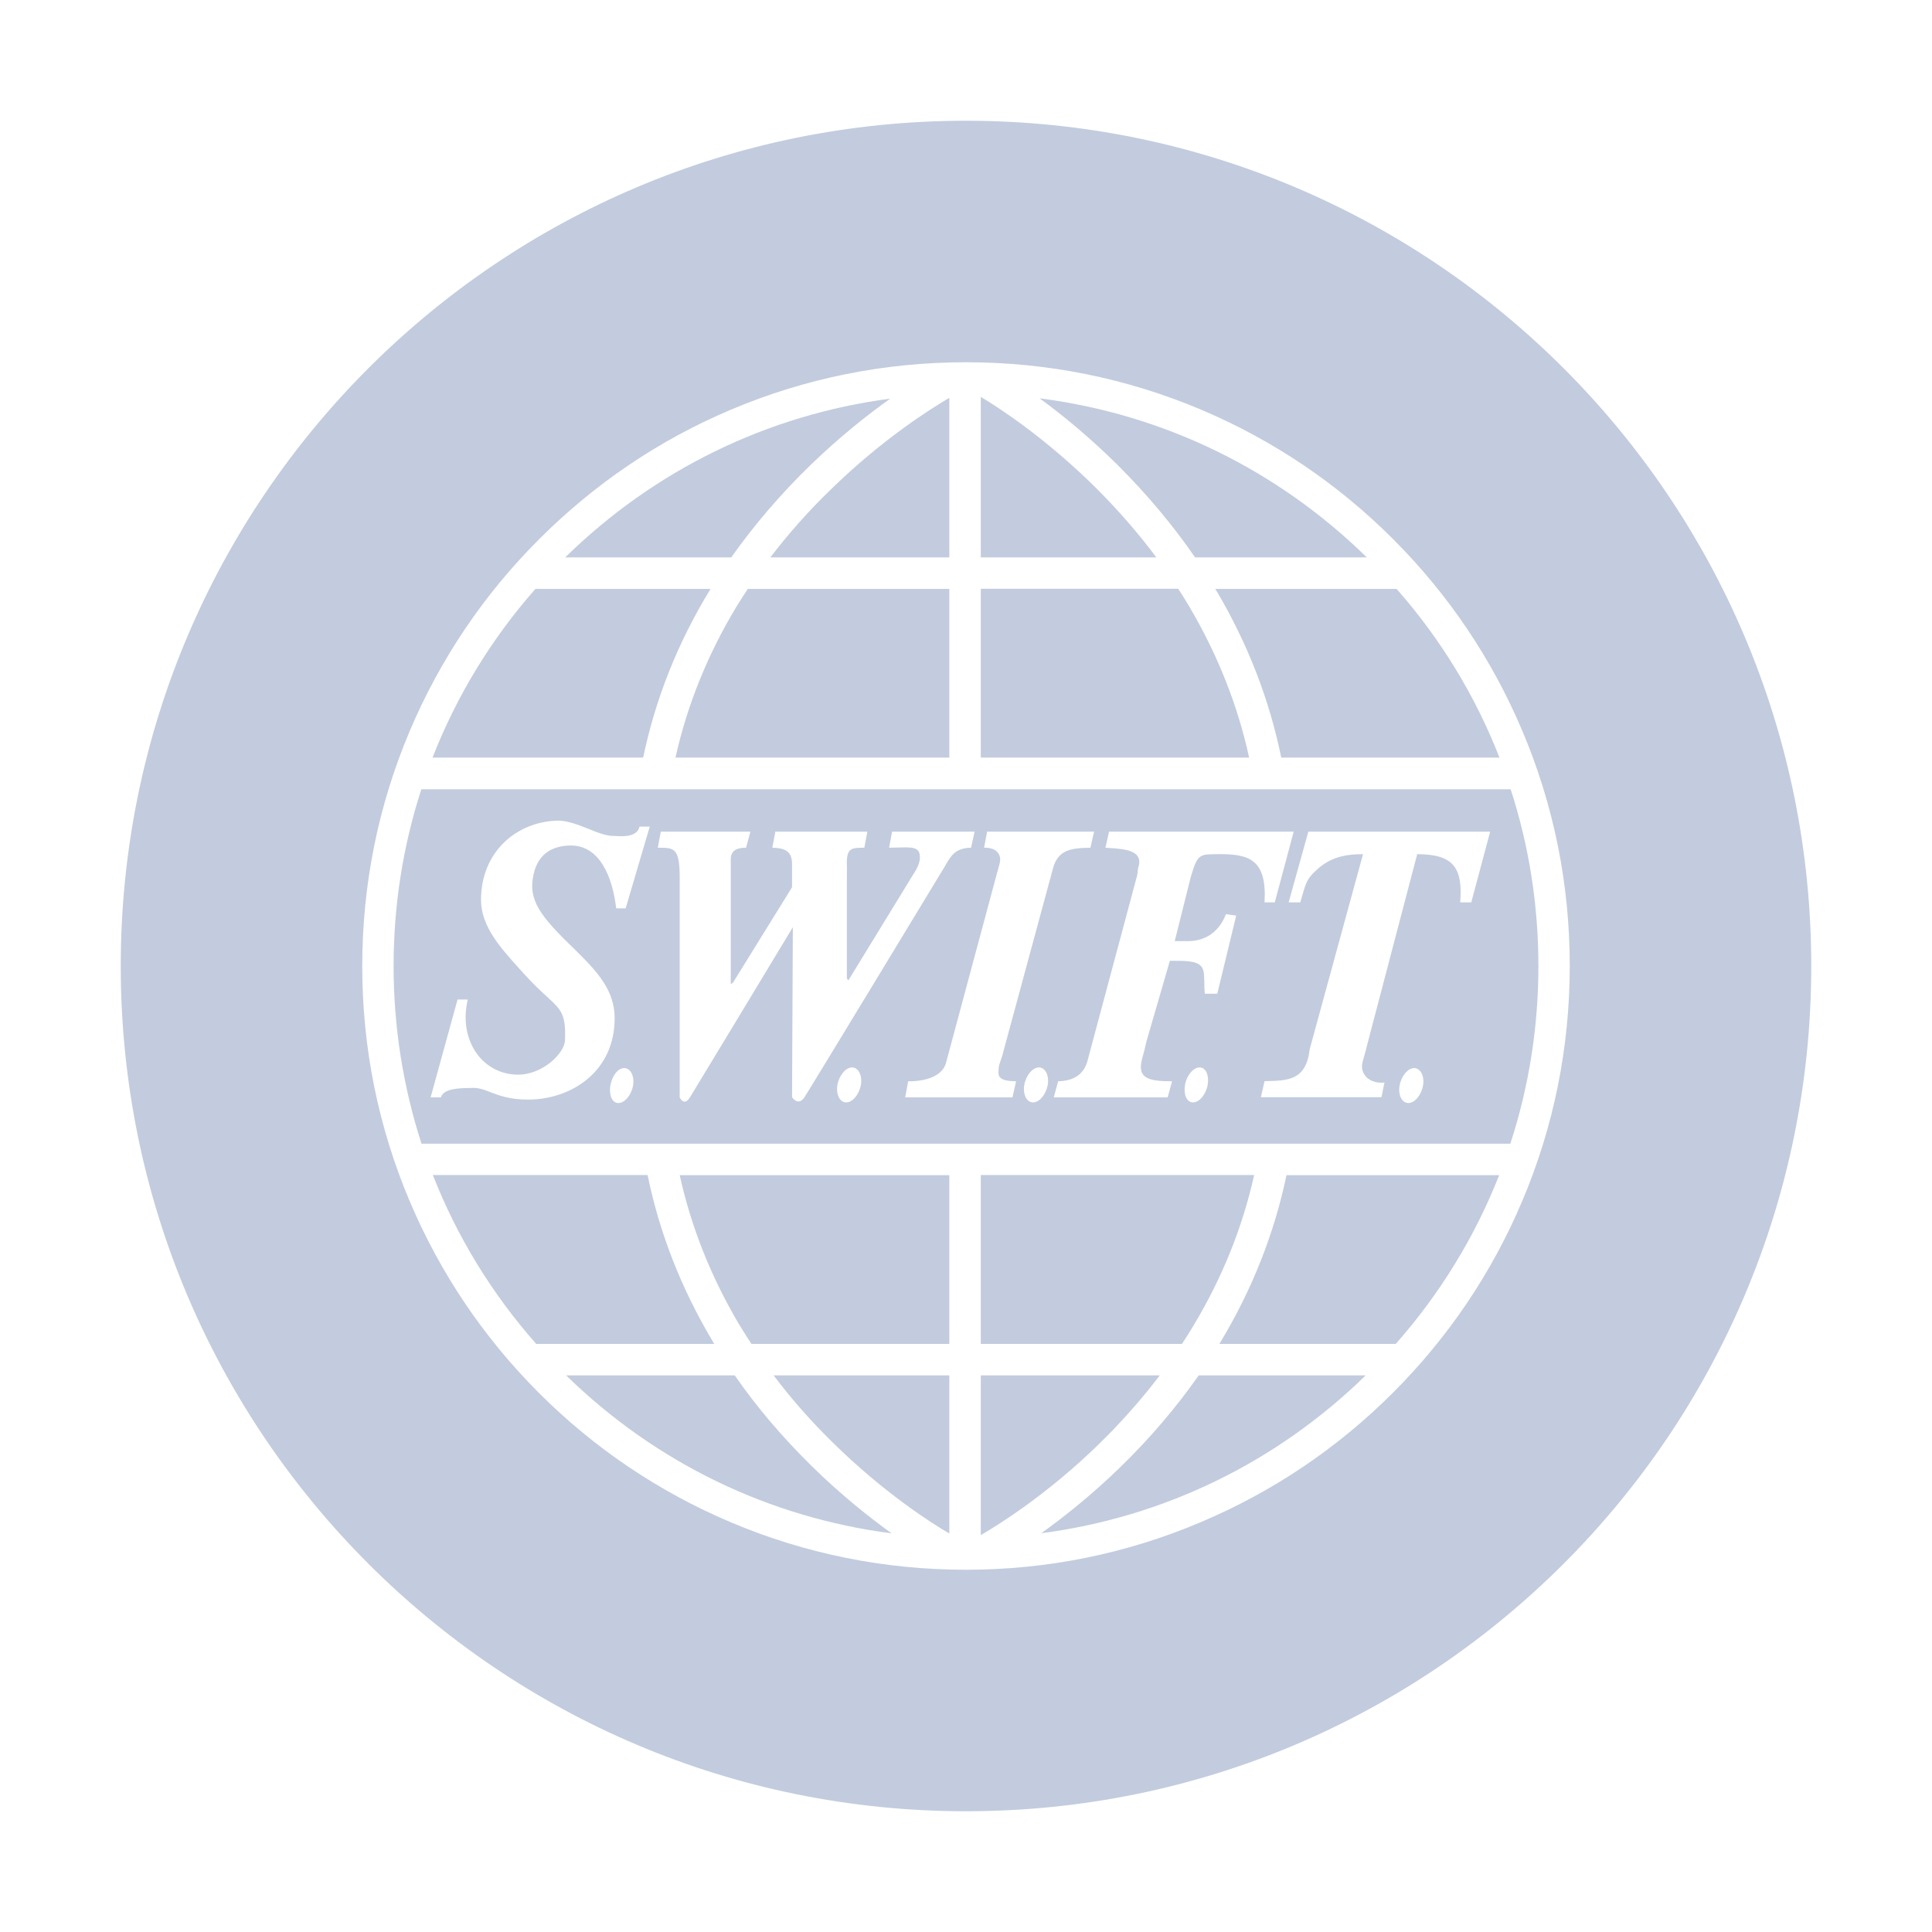 <svg width="80" height="80" viewBox="0 0 80 80" fill="none" xmlns="http://www.w3.org/2000/svg">
  <path d="M40.613 56.951V63.565C41.253 63.193 43.314 61.934 45.519 59.782C46.439 58.882 47.274 57.936 48.025 56.951H40.613Z" fill="#C2CCDE" />
  <path d="M32.034 56.951C32.765 57.923 33.587 58.856 34.487 59.736C36.594 61.811 38.571 63.069 39.309 63.5V56.951H32.034Z" fill="#C2CCDE" />
  <path d="M23.442 56.951C27.154 60.578 31.852 62.841 36.921 63.493C36.033 62.854 34.846 61.922 33.606 60.702C32.406 59.521 31.336 58.269 30.423 56.951H23.442Z" fill="#C2CCDE" />
  <path d="M49.636 56.951C48.703 58.282 47.62 59.554 46.4 60.741C45.2 61.908 44.045 62.822 43.118 63.487C48.175 62.828 52.852 60.565 56.551 56.951H49.636Z" fill="#C2CCDE" />
  <path d="M50.491 55.647H57.797C59.637 53.56 61.079 51.199 62.077 48.662H53.27C52.767 51.075 51.848 53.397 50.536 55.575C50.517 55.601 50.504 55.621 50.491 55.647Z" fill="#C2CCDE" />
  <path d="M40.613 55.647H48.944C49.114 55.393 49.271 55.138 49.427 54.877C50.608 52.914 51.45 50.821 51.932 48.655H40.613V55.647Z" fill="#C2CCDE" />
  <path d="M31.114 55.647H39.309V48.662H28.146C28.616 50.801 29.438 52.868 30.592 54.819C30.648 54.909 30.704 54.999 30.76 55.091C30.875 55.276 30.992 55.463 31.114 55.647Z" fill="#C2CCDE" />
  <path d="M22.203 55.647H29.575C29.57 55.64 29.566 55.632 29.561 55.625L29.559 55.621L29.543 55.594C29.524 55.566 29.506 55.536 29.49 55.504C28.205 53.345 27.304 51.042 26.815 48.655H17.923C18.921 51.199 20.356 53.56 22.203 55.647Z" fill="#C2CCDE" />
  <path fill-rule="evenodd" clip-rule="evenodd" d="M17.453 47.357H62.54C63.304 45.016 63.702 42.537 63.702 40C63.702 37.476 63.31 35.011 62.553 32.682H17.447C16.69 35.017 16.298 37.476 16.298 40C16.298 42.537 16.696 45.009 17.453 47.357ZM19.918 37.274C19.912 35.271 21.393 34.019 23.095 33.98C23.506 33.975 23.996 34.173 24.406 34.338L24.408 34.338C24.558 34.399 24.697 34.455 24.818 34.495C25.154 34.609 25.285 34.612 25.413 34.615C25.446 34.616 25.479 34.616 25.516 34.619C25.901 34.645 26.39 34.626 26.481 34.228H26.905L25.907 37.613H25.516C25.353 36.276 24.824 34.997 23.611 35.01C22.958 35.023 22.306 35.278 22.097 36.191C21.843 37.293 22.397 37.959 23.82 39.335C24.739 40.235 25.444 41.004 25.451 42.146C25.464 44.344 23.689 45.524 21.882 45.531C21.115 45.535 20.669 45.363 20.306 45.224C20.042 45.122 19.822 45.037 19.553 45.048C19.514 45.05 19.468 45.051 19.418 45.051C19.031 45.058 18.364 45.07 18.255 45.44H17.831L18.946 41.389H19.37C18.966 43.092 19.99 44.5 21.458 44.5C22.45 44.5 23.369 43.633 23.395 43.078C23.437 41.995 23.247 41.82 22.642 41.264C22.399 41.041 22.088 40.756 21.699 40.326L21.537 40.146C20.717 39.239 19.924 38.363 19.918 37.274ZM27.238 35.102L27.362 34.436H31.074L30.892 35.102C30.25 35.102 30.255 35.444 30.258 35.686L30.258 35.688C30.259 35.704 30.259 35.719 30.259 35.734V40.75L30.35 40.691L32.797 36.739V35.8C32.803 35.284 32.555 35.115 31.981 35.102L32.105 34.436H35.915L35.791 35.102C35.243 35.102 35.047 35.115 35.067 35.826C35.071 35.92 35.07 36.031 35.068 36.149C35.068 36.211 35.067 36.276 35.067 36.341V40.509L35.126 40.6L37.938 36.008C38.061 35.773 38.101 35.623 38.087 35.434C38.066 35.067 37.733 35.078 37.204 35.094C37.084 35.098 36.954 35.102 36.815 35.102L36.939 34.436H40.358L40.208 35.102C39.562 35.115 39.373 35.428 39.118 35.884C39.118 35.884 33.573 45.035 33.312 45.433C33.051 45.831 32.797 45.433 32.797 45.433L32.829 38.604V38.395C32.829 38.395 28.817 45.042 28.569 45.44C28.321 45.837 28.145 45.44 28.145 45.44V36.341C28.145 35.102 27.909 35.102 27.259 35.102H27.238ZM40.873 34.436L40.749 35.102C41.062 35.089 41.382 35.206 41.415 35.558C41.424 35.662 41.383 35.803 41.333 35.975C41.311 36.052 41.287 36.135 41.265 36.224L39.177 43.992C39.053 44.507 38.433 44.781 37.605 44.774L37.481 45.44H41.924L42.074 44.774C41.324 44.762 41.334 44.558 41.348 44.294L41.35 44.259C41.354 44.14 41.394 44.027 41.438 43.904C41.459 43.845 41.481 43.783 41.5 43.718L43.613 35.917C43.829 35.187 44.357 35.115 45.153 35.102L45.303 34.436H40.873ZM45.773 35.102L45.923 34.436H53.569L52.786 37.365H52.362C52.467 35.565 51.703 35.356 50.424 35.369C50.382 35.37 50.342 35.37 50.304 35.371C49.682 35.379 49.579 35.38 49.309 36.308L48.643 38.969H49.068C49.4 38.983 50.327 38.969 50.764 37.854L51.188 37.913L50.405 41.148H49.889C49.877 41.06 49.873 40.956 49.871 40.836L49.87 40.775C49.868 40.66 49.865 40.532 49.857 40.391C49.831 39.896 49.57 39.778 48.65 39.785H48.441L47.476 43.111C47.431 43.326 47.364 43.574 47.317 43.748L47.293 43.835C47.084 44.631 47.502 44.774 48.532 44.774L48.35 45.44H43.633L43.816 44.774C44.409 44.755 44.899 44.539 45.055 43.835L47.078 36.282C47.112 36.138 47.112 36.091 47.112 36.054C47.112 36.022 47.112 35.997 47.136 35.917C47.358 35.212 46.582 35.158 45.944 35.114C45.885 35.11 45.828 35.106 45.773 35.102ZM54.176 34.436L53.36 37.365H53.843L53.873 37.26L53.897 37.176C54.082 36.519 54.124 36.371 54.567 35.976C55.063 35.545 55.598 35.369 56.44 35.369L54.234 43.437C54.087 44.733 53.346 44.748 52.409 44.767L52.362 44.768L52.212 45.433H57.203L57.327 44.827C56.688 44.885 56.296 44.468 56.42 43.979C56.438 43.905 56.462 43.819 56.49 43.722L56.492 43.714C56.535 43.563 56.586 43.388 56.629 43.196L58.684 35.369C60.25 35.369 60.563 35.995 60.465 37.365H60.922L61.705 34.436H54.176ZM34.675 44.924C34.747 44.526 35.021 44.2 35.282 44.2C35.543 44.2 35.713 44.526 35.648 44.924C35.576 45.322 35.302 45.648 35.041 45.648C34.773 45.648 34.61 45.322 34.675 44.924ZM43.02 44.2C42.759 44.2 42.485 44.526 42.413 44.924C42.348 45.322 42.511 45.648 42.778 45.648C43.039 45.648 43.313 45.322 43.385 44.924C43.45 44.526 43.281 44.2 43.02 44.2ZM49.068 44.924C49.139 44.526 49.413 44.2 49.674 44.2C49.935 44.2 50.072 44.526 50.007 44.924C49.935 45.322 49.661 45.648 49.4 45.648C49.139 45.648 49.002 45.322 49.068 44.924ZM25.849 44.226C25.587 44.226 25.34 44.553 25.274 44.95C25.209 45.348 25.346 45.674 25.607 45.674C25.868 45.674 26.142 45.348 26.214 44.95C26.279 44.553 26.11 44.233 25.849 44.226ZM57.953 44.95C58.025 44.553 58.299 44.226 58.56 44.226C58.821 44.233 58.99 44.553 58.925 44.95C58.853 45.348 58.58 45.674 58.319 45.674C58.051 45.674 57.888 45.348 57.953 44.95Z" fill="#C2CCDE" />
  <path d="M53.054 31.371H62.09C61.099 28.834 59.67 26.473 57.83 24.386H50.321C50.326 24.395 50.332 24.404 50.337 24.413C50.352 24.439 50.367 24.466 50.386 24.49C51.671 26.662 52.565 28.977 53.054 31.371Z" fill="#C2CCDE" />
  <path d="M40.613 31.371H51.724C51.254 29.212 50.425 27.119 49.264 25.149C49.115 24.889 48.952 24.634 48.789 24.381L48.788 24.379H40.613V31.371Z" fill="#C2CCDE" />
  <path d="M27.97 31.371H39.309V24.386H30.964C30.801 24.634 30.645 24.875 30.494 25.123C29.301 27.099 28.453 29.199 27.97 31.371Z" fill="#C2CCDE" />
  <path d="M17.91 31.371H26.632C27.135 28.951 28.061 26.616 29.398 24.425C29.405 24.412 29.412 24.399 29.425 24.386H22.17C20.33 26.473 18.901 28.834 17.91 31.371Z" fill="#C2CCDE" />
  <path d="M49.486 23.081H56.597C52.872 19.429 48.148 17.146 43.047 16.494C43.967 17.165 45.108 18.092 46.296 19.272C47.496 20.472 48.566 21.744 49.486 23.081Z" fill="#C2CCDE" />
  <path d="M40.613 23.081H47.881C47.137 22.077 46.296 21.118 45.376 20.198C43.282 18.124 41.337 16.865 40.613 16.435V23.081Z" fill="#C2CCDE" />
  <path d="M31.897 23.081H39.309V16.474C38.539 16.924 36.562 18.17 34.461 20.211C33.515 21.118 32.66 22.083 31.897 23.081Z" fill="#C2CCDE" />
  <path d="M23.403 23.081H30.279C31.232 21.731 32.334 20.446 33.58 19.239C34.781 18.078 35.929 17.172 36.862 16.507C31.799 17.172 27.108 19.448 23.403 23.081Z" fill="#C2CCDE" />
  <path fill-rule="evenodd" clip-rule="evenodd" d="M40 75C59.33 75 75 59.33 75 40C75 20.67 59.33 5 40 5C20.67 5 5 20.67 5 40C5 59.33 20.67 75 40 75ZM40 65C36.627 65 33.352 64.341 30.266 63.037C27.291 61.778 24.616 59.978 22.32 57.682C20.023 55.386 18.223 52.712 16.964 49.738C15.659 46.653 15 43.379 15 40.007C15 36.635 15.659 33.36 16.964 30.275C18.223 27.301 20.023 24.627 22.32 22.331C24.616 20.035 27.285 18.222 30.266 16.963C33.352 15.659 36.627 15 40 15C43.373 15 46.648 15.659 49.734 16.963C52.709 18.222 55.384 20.022 57.68 22.318C59.977 24.614 61.777 27.288 63.036 30.262C64.341 33.347 65 36.621 65 39.993C65 43.365 64.341 46.64 63.036 49.725C61.777 52.699 59.977 55.373 57.68 57.669C55.384 59.965 52.709 61.765 49.734 63.024C46.648 64.335 43.373 65 40 65Z" fill="#C2CCDE" />
</svg>